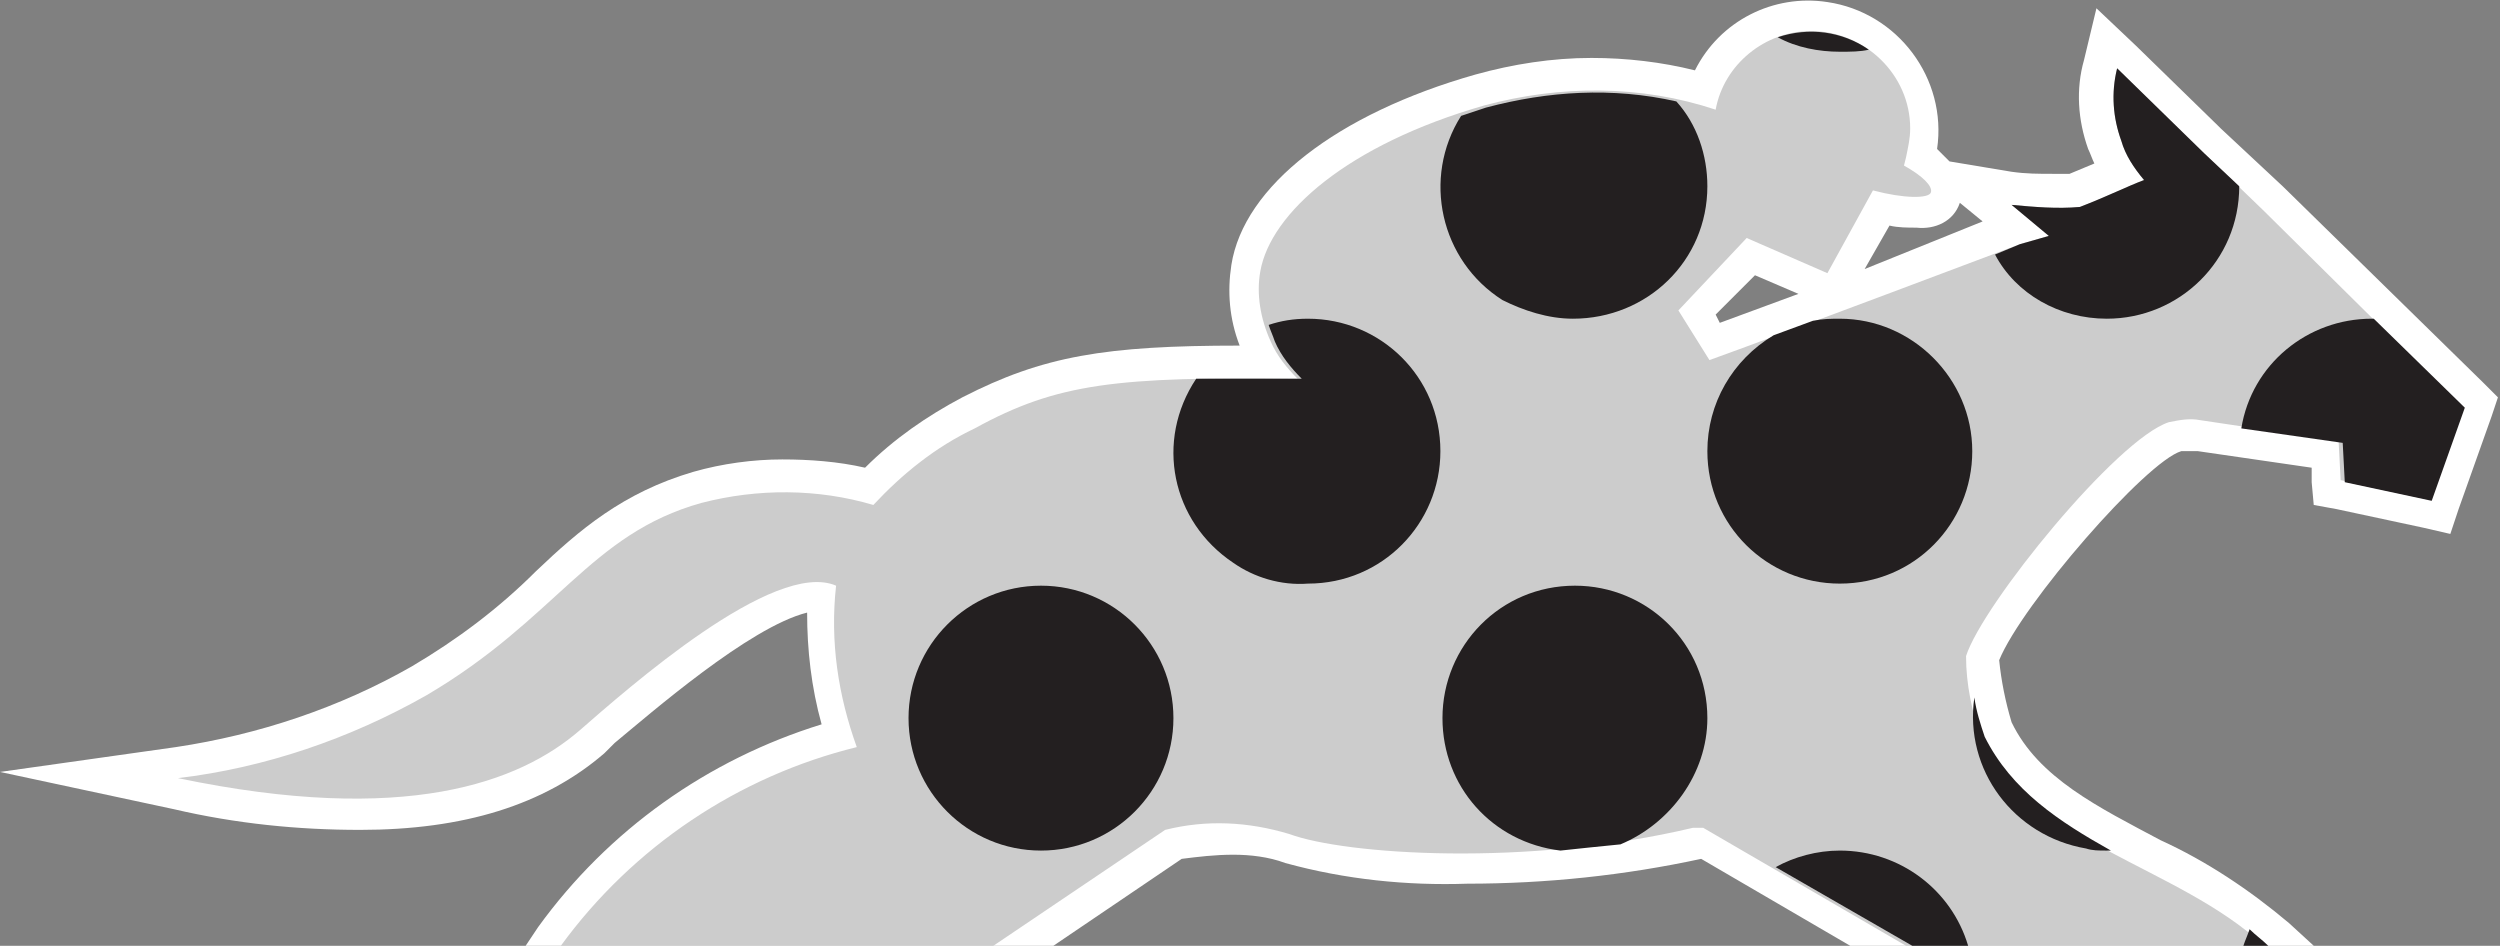 <?xml version="1.0" encoding="utf-8"?>
<!-- Generator: Adobe Illustrator 21.1.0, SVG Export Plug-In . SVG Version: 6.00 Build 0)  -->
<svg version="1.1" id="Layer_1" xmlns="http://www.w3.org/2000/svg" xmlns:xlink="http://www.w3.org/1999/xlink" x="0px" y="0px"
	 viewBox="0 0 120.8 45.7" style="enable-background:new 0 0 120.8 45.7;" xml:space="preserve">
<rect x="0" y="0" width="120.8" height="45.7" fill="#808080" stroke="none"/>
<style type="text/css">
	.st0{fill:#FFFFFF;}
	.st1{fill:#CCCCCC;}
	.st2{fill:none;}
	.st3{fill:#231F20;}
</style>
<title>Artboard 1</title>
<g id="BG">
	<path class="st0" d="M17.4,40.1c5,0,8.9-1.2,11.8-3.7l0.5-0.5c1.7-1.4,6.5-5.6,9.3-6.3c0,1.8,0.2,3.6,0.7,5.4
		c-5.5,1.7-10.3,5.1-13.7,9.8l-0.6,0.9h25.5l6.2-4.2c0.8-0.1,1.6-0.2,2.5-0.2c0.8,0,1.7,0.1,2.5,0.4c2.9,0.8,5.9,1.1,8.8,1
		c3.8,0,7.6-0.4,11.3-1.2l7.2,4.2h22.4l-1.2-1.1c-1.9-1.6-4-3-6.2-4c-3-1.6-5.9-3-7.2-5.7c-0.3-1-0.5-2-0.6-3
		c1.1-2.7,7.1-9.6,8.8-10.1c0.1,0,0.2,0,0.3,0c0.2,0,0.3,0,0.5,0l5.5,0.8v0.7l0.1,1.1l1.1,0.2l4.2,0.9l1.3,0.3l0.4-1.2l1.6-4.5
		l0.3-0.9l-0.7-0.7l-9.7-9.5l-3-2.8l-0.1-0.1l-4-3.9l-1.9-1.8l-0.6,2.5c-0.4,1.4-0.3,2.9,0.2,4.3c0.1,0.2,0.2,0.5,0.3,0.7l-1.2,0.5
		h-0.8c-0.7,0-1.3,0-2-0.1l-3-0.5c-0.2-0.2-0.4-0.4-0.6-0.6c0.5-3.4-1.9-6.6-5.3-7.1c-2.6-0.4-5.2,0.9-6.4,3.3
		c-1.6-0.4-3.3-0.6-5-0.6c-1.9,0-3.8,0.3-5.6,0.8c-6.7,1.9-11.2,5.4-11.8,9.2c-0.2,1.3-0.1,2.6,0.4,3.9c-6.5,0-9.5,0.5-13.4,2.5
		c-1.7,0.9-3.3,2-4.7,3.4c-1.3-0.3-2.7-0.4-4-0.4c-1.4,0-2.9,0.2-4.3,0.6c-3.4,1-5.5,2.8-7.6,4.8c-1.8,1.8-3.8,3.3-6,4.6
		c-3.5,2-7.4,3.3-11.4,3.9L0,37.3l8.4,1.8C11.4,39.8,14.4,40.1,17.4,40.1z M91.3,10.9c0.4,0.1,0.9,0.1,1.3,0.1
		c0.9,0.1,1.8-0.3,2.1-1.2l1.1,0.9L90.1,13L91.3,10.9z M84.8,13.3l2.1,0.9l-3.8,1.4l-0.2-0.4L84.8,13.3z"/>
	<path class="st1" d="M109.4,10.2l-2.9-2.8l-4.2-4.1c-0.3,1.2-0.2,2.4,0.2,3.5c0.2,0.7,0.6,1.3,1.1,1.9c-0.8,0.3-1.8,0.8-3.1,1.3
		c-1.1,0.1-2.2,0-3.3-0.1l1.8,1.5l-1.4,0.4c0,0-12.2,4.6-15,5.6L81.1,15l3.3-3.5l3.9,1.7l2.2-4l0,0c1.5,0.4,2.7,0.4,2.8,0.1
		S92.9,8.5,92,8l0.1-0.4c0.1-0.5,0.2-0.9,0.2-1.4c0-2.6-2.2-4.7-4.8-4.7c-2.2,0-4.2,1.6-4.6,3.8c-3.6-1.2-7.5-1.2-11.2-0.2
		c-6.6,1.9-10.3,5.2-10.8,8c-0.2,1.1,0,2.3,0.5,3.4c0.3,0.7,0.8,1.3,1.3,1.8c-8.7-0.1-11.6,0.2-15.6,2.4c-1.9,0.9-3.5,2.2-4.9,3.7
		c-2.7-0.8-5.6-0.8-8.3-0.1c-5.4,1.5-7,5.6-13.3,9.3c-3.7,2.1-7.8,3.5-12,4c11,2.3,16.5,0.2,19.4-2.3c2.3-2,9.4-8.3,12.4-7
		c-0.3,2.7,0.1,5.3,1,7.8c-5.7,1.4-10.8,4.8-14.3,9.6h20.9l8.3-5.6c2-0.5,4-0.4,6,0.2c2.7,1,11.5,1.6,19.5-0.3h0.5l9.8,5.7h17.3
		c-4.2-3.9-11.2-4.9-13.7-10.1c-0.4-1.2-0.7-2.5-0.7-3.9c0.8-2.5,7.3-10.5,9.8-11.3c0.5-0.1,1-0.2,1.5-0.1l6.7,1l0.1,1.9l4.2,0.9
		l1.6-4.5L109.4,10.2z"/>
</g>
<g id="Pattern">
	<path class="st2" d="M50.3,28.2c3.6,0,6.4,2.9,6.4,6.4c0,3.6-2.9,6.4-6.4,6.4s-6.4-2.9-6.4-6.4l0,0C43.9,31.1,46.8,28.2,50.3,28.2z
		"/>
	<path class="st3" d="M90.3,2.4c-1.3-0.9-2.9-1.1-4.4-0.6c0.9,0.5,2,0.7,3,0.7C89.4,2.5,89.9,2.5,90.3,2.4z"/>
	<path class="st3" d="M76,15.4c3.6,0,6.5-2.8,6.5-6.4c0-1.5-0.5-3-1.5-4.1c-3.1-0.7-6.2-0.5-9.2,0.3l-1.2,0.4c-1.9,3-1,7,2,8.9
		C73.6,15,74.8,15.4,76,15.4z"/>
	<path class="st3" d="M101.8,15.4L101.8,15.4c3.5,0,6.4-2.8,6.4-6.4l-1.7-1.6l-4.2-4.1c-0.3,1.2-0.2,2.4,0.2,3.5
		c0.2,0.7,0.6,1.3,1.1,1.9c-0.8,0.3-1.8,0.8-3.1,1.3c-1.1,0.1-2.2,0-3.3-0.1l1.8,1.5l-1.4,0.4l-1.2,0.5
		C97.4,14.2,99.5,15.4,101.8,15.4z"/>
	<path class="st3" d="M63.2,28.2c3.6,0,6.4-2.9,6.4-6.4c0-3.6-2.9-6.4-6.4-6.4c-0.7,0-1.3,0.1-1.9,0.3c0.1,0.3,0.2,0.5,0.3,0.8
		c0.3,0.7,0.8,1.3,1.3,1.8c-2,0-3.6,0-5.1,0c-2,3-1.2,6.9,1.8,8.9C60.6,27.9,61.9,28.3,63.2,28.2L63.2,28.2z"/>
	<path class="st3" d="M82.5,21.8c0,3.6,2.9,6.4,6.4,6.4c3.6,0,6.4-2.9,6.4-6.4s-2.9-6.4-6.4-6.4c-0.4,0-0.8,0-1.3,0.1l-1.9,0.7
		C83.7,17.4,82.5,19.5,82.5,21.8z"/>
	<path class="st3" d="M114.6,15.4c-3.1,0-5.8,2.2-6.3,5.3l4.9,0.7l0.1,1.9l4.2,0.9l1.6-4.5l-4.4-4.3L114.6,15.4L114.6,15.4z"/>
	<circle class="st3" cx="50.3" cy="34.7" r="6.4"/>
	<path class="st3" d="M82.5,34.7c0-3.6-2.9-6.4-6.4-6.4c-3.6,0-6.4,2.9-6.4,6.4c0,3.3,2.4,6,5.7,6.4c0.9-0.1,1.9-0.2,2.9-0.3
		C80.7,39.8,82.5,37.4,82.5,34.7z"/>
	<path class="st3" d="M101.8,41.1h0.2c-2.5-1.4-4.8-2.9-6.1-5.5c-0.2-0.6-0.4-1.2-0.5-1.9c-0.5,3.5,1.9,6.7,5.4,7.3
		C101.1,41.1,101.4,41.1,101.8,41.1L101.8,41.1z"/>
	<path class="st3" d="M88.9,41.1c-1.1,0-2.2,0.3-3.1,0.8l6.6,3.8h2.7C94.3,43,91.8,41.1,88.9,41.1z"/>
	<path class="st3" d="M109.6,45.7c-0.3-0.3-0.6-0.5-0.9-0.8c-0.1,0.3-0.2,0.5-0.3,0.8H109.6z"/>
</g>
</svg>

